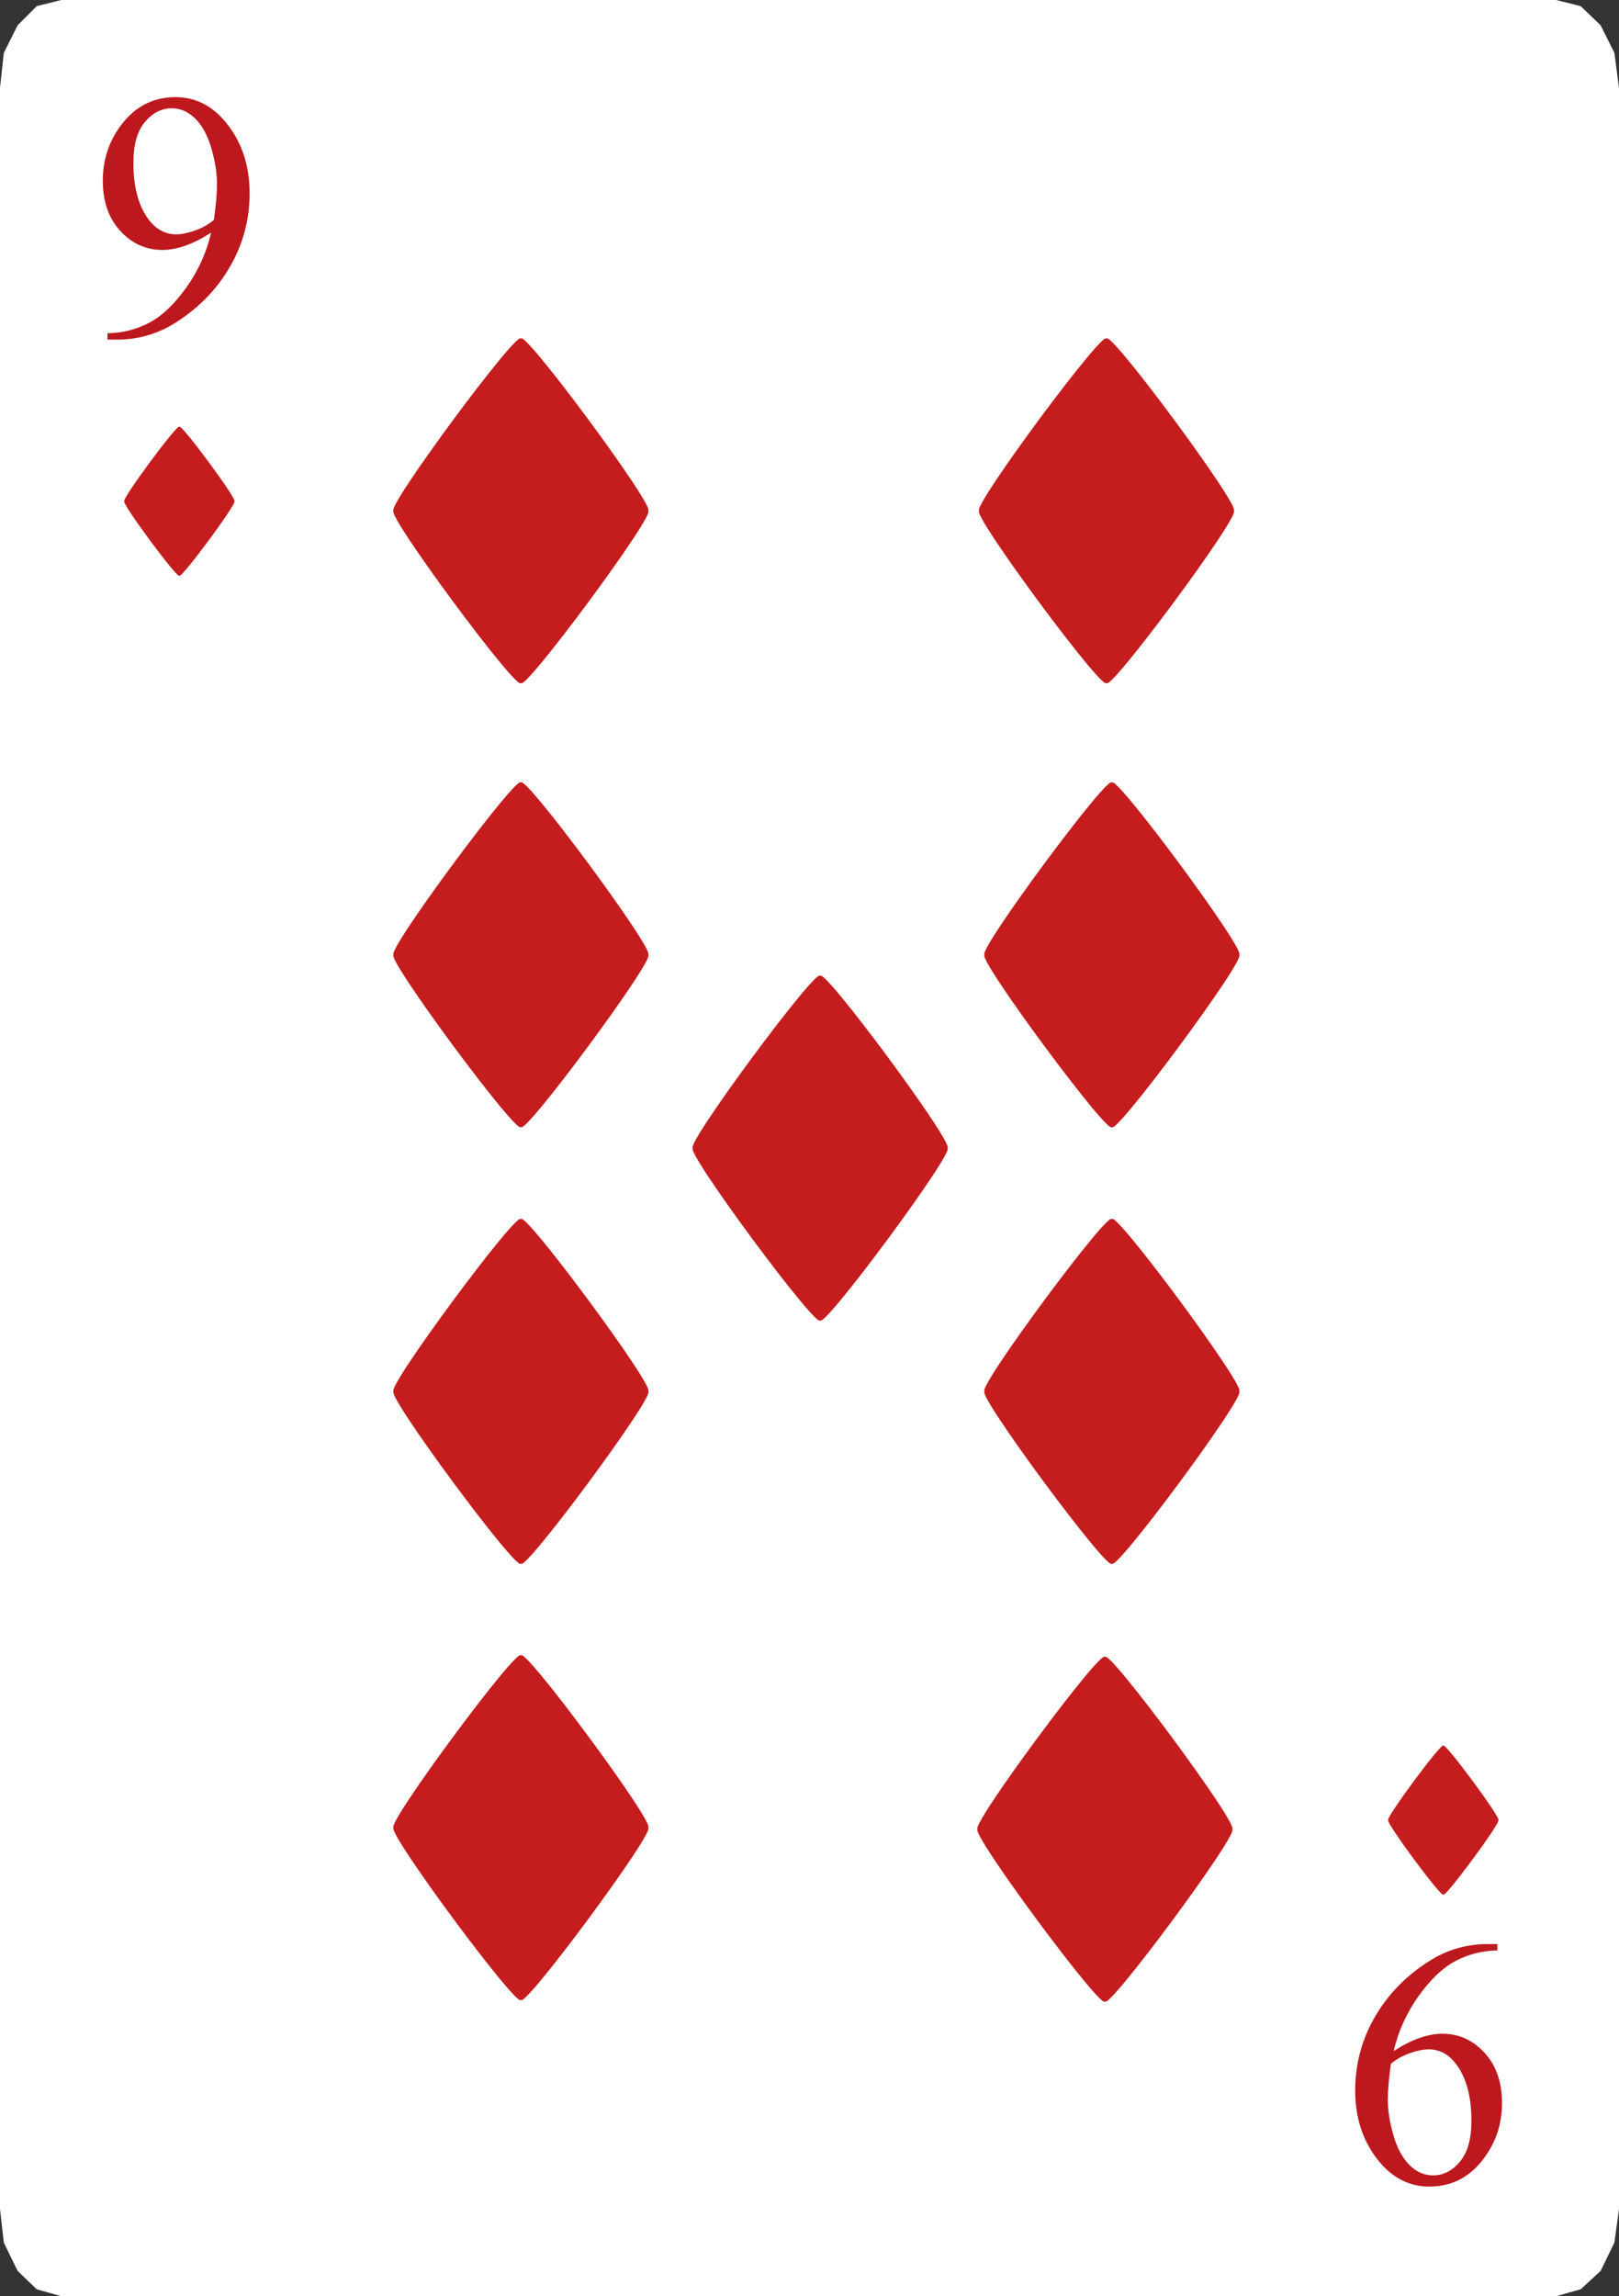 <?xml version="1.0" encoding="utf-8"?>
<!-- Generator: Adobe Illustrator 15.1.0, SVG Export Plug-In . SVG Version: 6.00 Build 0)  -->
<!DOCTYPE svg PUBLIC "-//W3C//DTD SVG 1.1//EN" "http://www.w3.org/Graphics/SVG/1.1/DTD/svg11.dtd">
<svg version="1.1" id="Laag_1" xmlns="http://www.w3.org/2000/svg" xmlns:xlink="http://www.w3.org/1999/xlink" x="0px" y="0px"
	 width="152.06px" height="215.64px" viewBox="0 0 152.06 215.64" enable-background="new 0 0 152.06 215.64" xml:space="preserve">
<rect x="0" y="0" width="152.06" height="215.64" fill="#333333" stroke="none"/>
<g>
	<polygon fill-rule="evenodd" clip-rule="evenodd" fill="#FFFFFF" points="5.758,0 146.158,0 148.461,0.576 150.334,2.375 
		151.629,4.968 152.062,8.28 152.062,207.434 151.629,210.602 150.334,213.266 148.461,214.992 146.158,215.641 5.758,215.641 
		3.453,214.992 1.654,213.266 0.357,210.602 -0.002,207.434 -0.002,8.28 0.357,4.968 1.654,2.375 3.453,0.576 	"/>
	<path fill="#BC181D" d="M10.093,31.893v-0.597c1.397-0.021,2.698-0.347,3.902-0.976s2.367-1.728,3.491-3.298
		c1.124-1.569,1.905-3.295,2.347-5.177c-1.688,1.086-3.215,1.629-4.58,1.629c-1.537,0-2.854-0.594-3.951-1.781
		c-1.096-1.188-1.645-2.766-1.645-4.733c0-1.913,0.549-3.617,1.645-5.112c1.322-1.816,3.049-2.725,5.177-2.725
		c1.796,0,3.333,0.741,4.612,2.225c1.569,1.839,2.354,4.107,2.354,6.806c0,2.43-0.597,4.695-1.79,6.797
		c-1.193,2.103-2.854,3.847-4.982,5.233c-1.732,1.14-3.619,1.709-5.661,1.709H10.093z M20.091,20.653
		c0.193-1.397,0.291-2.516,0.291-3.354c0-1.043-0.178-2.169-0.533-3.379c-0.354-1.209-0.857-2.137-1.508-2.781
		c-0.65-0.646-1.389-0.968-2.217-0.968c-0.957,0-1.796,0.43-2.516,1.29c-0.721,0.86-1.08,2.14-1.08,3.838
		c0,2.269,0.478,4.042,1.435,5.321c0.698,0.925,1.559,1.388,2.58,1.388c0.495,0,1.081-0.118,1.758-0.355
		C18.978,21.417,19.575,21.083,20.091,20.653z"/>
	<path fill="#BC181D" d="M140.635,182.572v0.598c-1.397,0.021-2.698,0.346-3.902,0.975s-2.368,1.729-3.491,3.299
		s-1.906,3.295-2.347,5.176c1.688-1.086,3.215-1.629,4.58-1.629c1.538,0,2.854,0.594,3.95,1.783
		c1.098,1.188,1.646,2.766,1.646,4.732c0,1.914-0.548,3.617-1.646,5.111c-1.322,1.818-3.047,2.727-5.176,2.727
		c-1.795,0-3.332-0.742-4.612-2.227c-1.569-1.838-2.354-4.105-2.354-6.805c0-2.43,0.597-4.695,1.79-6.797s2.854-3.846,4.983-5.232
		c1.73-1.141,3.617-1.711,5.66-1.711H140.635z M130.637,193.813c-0.194,1.398-0.29,2.516-0.29,3.355
		c0,1.041,0.178,2.168,0.531,3.377c0.355,1.211,0.857,2.137,1.508,2.783c0.651,0.645,1.391,0.967,2.218,0.967
		c0.957,0,1.796-0.43,2.516-1.289c0.721-0.861,1.081-2.141,1.081-3.84c0-2.268-0.479-4.041-1.436-5.32
		c-0.699-0.926-1.559-1.387-2.58-1.387c-0.494,0-1.08,0.117-1.758,0.354S131.153,193.383,130.637,193.813z"/>
	<g>
		<path fill-rule="evenodd" clip-rule="evenodd" fill="#C51C1D" d="M48.924,64.101c0,1.344-12.926-16.129-11.932-16.129
			c-0.994,0,11.932-17.473,11.932-16.129c0-1.344,12.926,16.129,11.932,16.129C61.85,47.972,48.924,65.445,48.924,64.101z"/>
	</g>
	<g>
		<path fill-rule="evenodd" clip-rule="evenodd" fill="#C51C1D" d="M48.924,187.768c0,1.344-12.926-16.129-11.932-16.129
			c-0.994,0,11.932-17.473,11.932-16.129c0-1.344,12.926,16.129,11.932,16.129C61.85,171.639,48.924,189.111,48.924,187.768z"/>
	</g>
	<g>
		<path fill-rule="evenodd" clip-rule="evenodd" fill="#C51C1D" d="M103.924,64.101c0,1.344-12.926-16.129-11.932-16.129
			c-0.994,0,11.932-17.473,11.932-16.129c0-1.344,12.926,16.129,11.932,16.129C116.85,47.972,103.924,65.445,103.924,64.101z"/>
	</g>
	<g>
		<path fill-rule="evenodd" clip-rule="evenodd" fill="#C51C1D" d="M48.924,146.797c0,1.344-12.926-16.129-11.932-16.129
			c-0.994,0,11.932-17.473,11.932-16.129c0-1.344,12.926,16.129,11.932,16.129C61.85,130.668,48.924,148.141,48.924,146.797z"/>
	</g>
	<g>
		<path fill-rule="evenodd" clip-rule="evenodd" fill="#C51C1D" d="M103.776,187.914c0,1.344-12.927-16.129-11.933-16.129
			c-0.994,0,11.933-17.473,11.933-16.129c0-1.344,12.925,16.129,11.931,16.129C116.701,171.785,103.776,189.258,103.776,187.914z"/>
	</g>
	<g>
		<g>
			<path fill-rule="evenodd" clip-rule="evenodd" fill="#C51C1D" d="M16.845,54.042c0,0.581-5.586-6.969-5.156-6.969
				c-0.43,0,5.156-7.55,5.156-6.969c0-0.581,5.586,6.969,5.156,6.969C22.431,47.073,16.845,54.623,16.845,54.042z"/>
		</g>
		<g>
			<path fill-rule="evenodd" clip-rule="evenodd" fill="#C51C1D" d="M135.558,177.901c0,0.58-5.586-6.97-5.156-6.97
				c-0.43,0,5.156-7.55,5.156-6.97c0-0.58,5.586,6.97,5.156,6.97C141.144,170.932,135.558,178.481,135.558,177.901z"/>
		</g>
	</g>
	<g>
		<path fill-rule="evenodd" clip-rule="evenodd" fill="#C51C1D" d="M104.427,146.797c0,1.344-12.925-16.129-11.931-16.129
			c-0.994,0,11.931-17.473,11.931-16.129c0-1.344,12.927,16.129,11.933,16.129C117.354,130.668,104.427,148.141,104.427,146.797z"/>
	</g>
	<g>
		<path fill-rule="evenodd" clip-rule="evenodd" fill="#C51C1D" d="M48.924,105.797c0,1.344-12.926-16.129-11.932-16.129
			c-0.994,0,11.932-17.473,11.932-16.129c0-1.344,12.926,16.129,11.932,16.129C61.85,89.668,48.924,107.141,48.924,105.797z"/>
	</g>
	<g>
		<path fill-rule="evenodd" clip-rule="evenodd" fill="#C51C1D" d="M104.427,105.797c0,1.344-12.925-16.129-11.931-16.129
			c-0.994,0,11.931-17.473,11.931-16.129c0-1.344,12.927,16.129,11.933,16.129C117.354,89.668,104.427,107.141,104.427,105.797z"/>
	</g>
	<g>
		<path fill-rule="evenodd" clip-rule="evenodd" fill="#C51C1D" d="M77.03,123.949c0,1.344-12.926-16.129-11.932-16.129
			c-0.994,0,11.932-17.473,11.932-16.129c0-1.344,12.926,16.129,11.932,16.129C89.956,107.82,77.03,125.293,77.03,123.949z"/>
	</g>
</g>
</svg>
